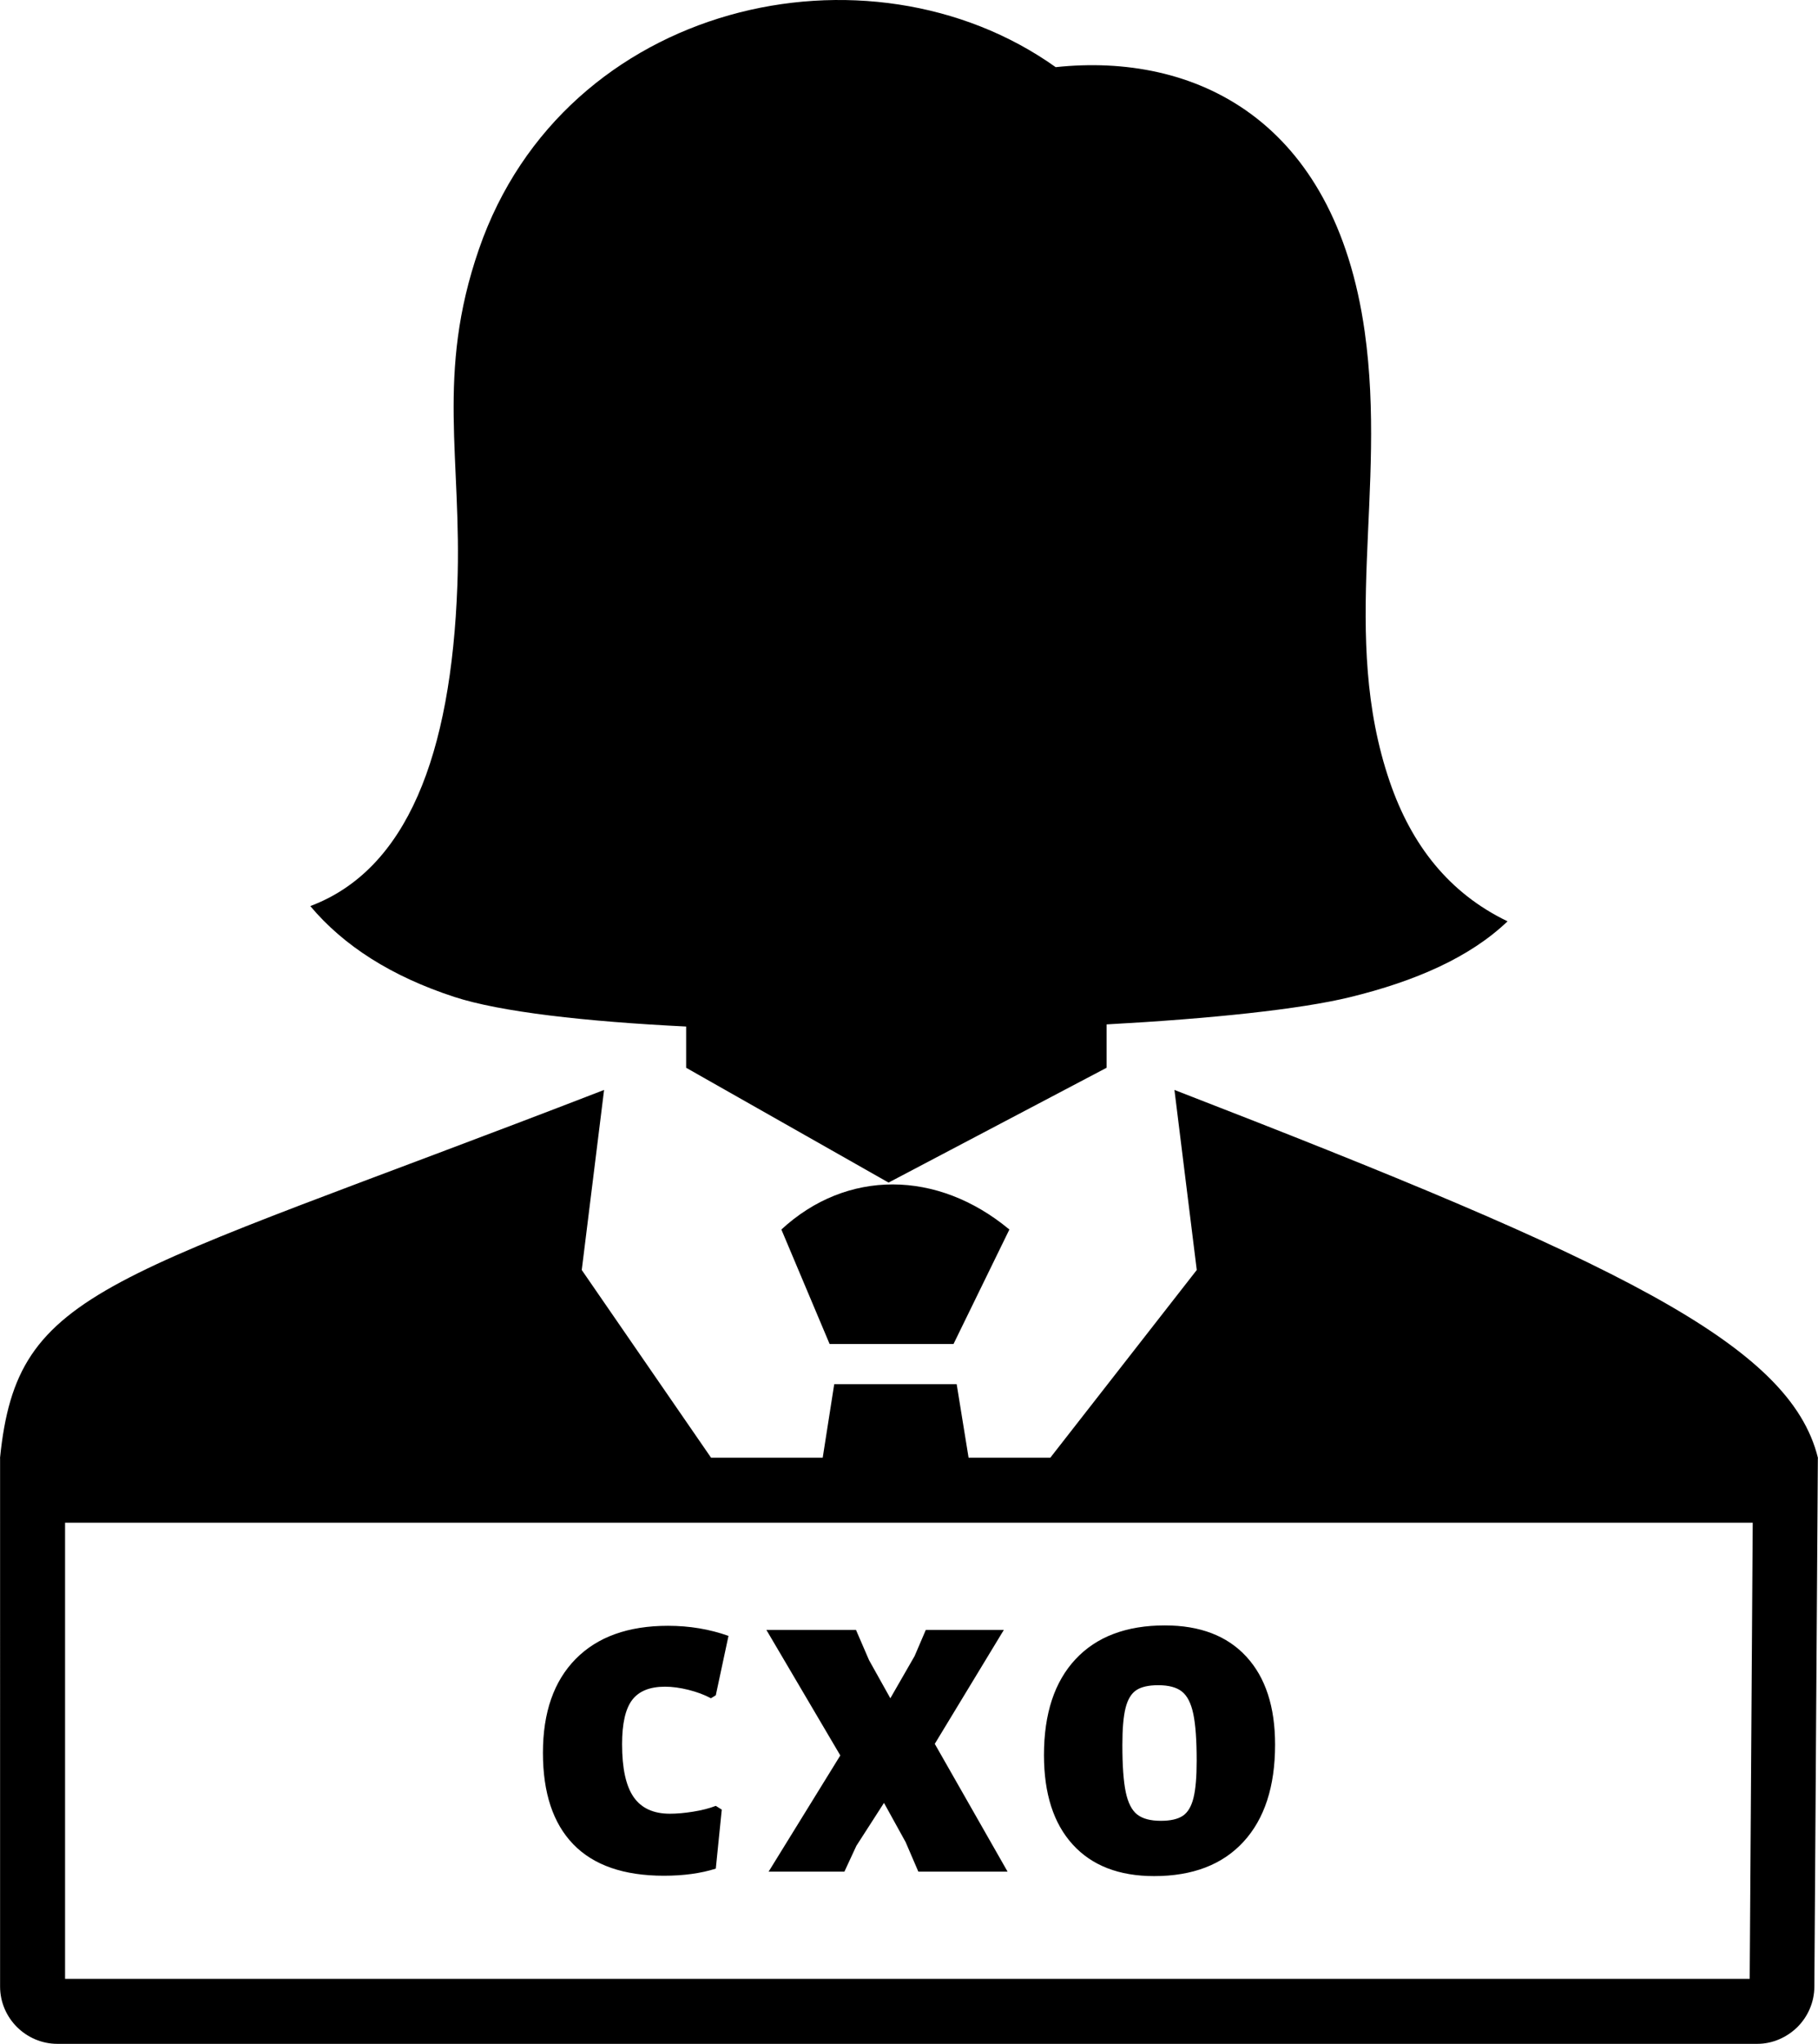 <svg xmlns="http://www.w3.org/2000/svg" shape-rendering="geometricPrecision" text-rendering="geometricPrecision" image-rendering="optimizeQuality" fill-rule="evenodd" clip-rule="evenodd" viewBox="0 0 456 512.323"><path d="M113.951 249.892c-15.769-5.149-27.744-12.801-36.118-22.765 24.187-9.111 35.324-37.684 36.887-80.456 1.162-31.789-5.434-52.831 5.408-84.207 21.464-62.112 97.701-79.061 144.667-45.63 34.672-3.695 69.969 12.81 77.506 66.278 5.623 39.915-6.312 76.054 6.282 112.828 5.419 15.82 14.825 27.926 29.551 35.003-9.439 9.026-23.115 15.01-39.518 19.011-12.492 3.051-34.904 5.401-61.058 6.83v10.871l-54.682 28.778-50.771-28.778v-10.339c-25.265-1.247-46.599-3.652-58.154-7.424zm53.603 157.642c5.368 0 10.426.841 15.17 2.529l-3.185 14.89-1.217.747c-1.622-.874-3.495-1.574-5.619-2.106-2.121-.532-4.089-.799-5.9-.799-3.808 0-6.556 1.112-8.24 3.328-1.687 2.215-2.529 5.914-2.529 11.096 0 6.057.966 10.474 2.901 13.251 1.939 2.78 4.963 4.169 9.085 4.169 1.749 0 3.699-.171 5.853-.518 2.153-.343 4.045-.827 5.666-1.45l1.498.937-1.498 14.795c-3.746 1.188-8.086 1.782-13.017 1.782-10.051 0-17.619-2.624-22.711-7.868-5.087-5.244-7.63-12.893-7.63-22.944 0-10.113 2.729-17.948 8.192-23.505 5.462-5.557 13.192-8.334 23.181-8.334zm66.911 29.591l18.261 32.029h-22.383l-3.185-7.398-5.43-9.832-6.931 10.768-2.995 6.462H192.79l17.98-29.125-18.542-31.468h22.474l3.28 7.588 5.339 9.551 6.085-10.583 2.81-6.556h19.573l-17.324 28.564zm57.731-29.686c8.805 0 15.609 2.605 20.415 7.82 4.807 5.212 7.212 12.566 7.212 22.055 0 10.488-2.638 18.604-7.915 24.347-5.273 5.743-12.751 8.615-22.426 8.615-8.805 0-15.609-2.635-20.416-7.912-4.81-5.276-7.211-12.751-7.211-22.43 0-10.364 2.638-18.37 7.911-24.019 5.277-5.652 12.755-8.476 22.43-8.476zm-1.687 14.985c-2.434 0-4.275.419-5.525 1.264-1.246.842-2.135 2.326-2.667 4.446-.532 2.125-.798 5.215-.798 9.271 0 5.182.284 9.118.845 11.8.562 2.686 1.513 4.559 2.857 5.62 1.341 1.06 3.324 1.592 5.944 1.592 2.434 0 4.278-.423 5.528-1.265 1.246-.841 2.136-2.339 2.668-4.493.532-2.154.794-5.262.794-9.318 0-5.12-.28-9.023-.842-11.709-.561-2.682-1.512-4.555-2.856-5.616-1.341-1.064-3.324-1.592-5.948-1.592zm-112.158-57.028h28.006l2.886-18.418h30.717l2.985 18.418h20.502l36.73-47.051-5.597-45.133c110.74 42.86 154.416 63.606 161.42 92.297h-.037l-.874 132.485c-.015 3.91-1.651 7.518-4.22 10.087-2.62 2.591-6.221 4.242-10.106 4.242H14.377c-3.911 0-7.529-1.625-10.135-4.231-2.58-2.58-4.22-6.162-4.22-10.124V365.509H0c4.377-43.268 25.983-43.745 151.519-92.297l-5.601 45.133 32.433 47.051zm261.276 16.296H16.319v114.334h422.549l.759-114.334zm-231.539-44.798L195.989 308.2c16.359-15.131 39.139-15.014 57.189 0l-14.012 28.694h-31.078z"/></svg>